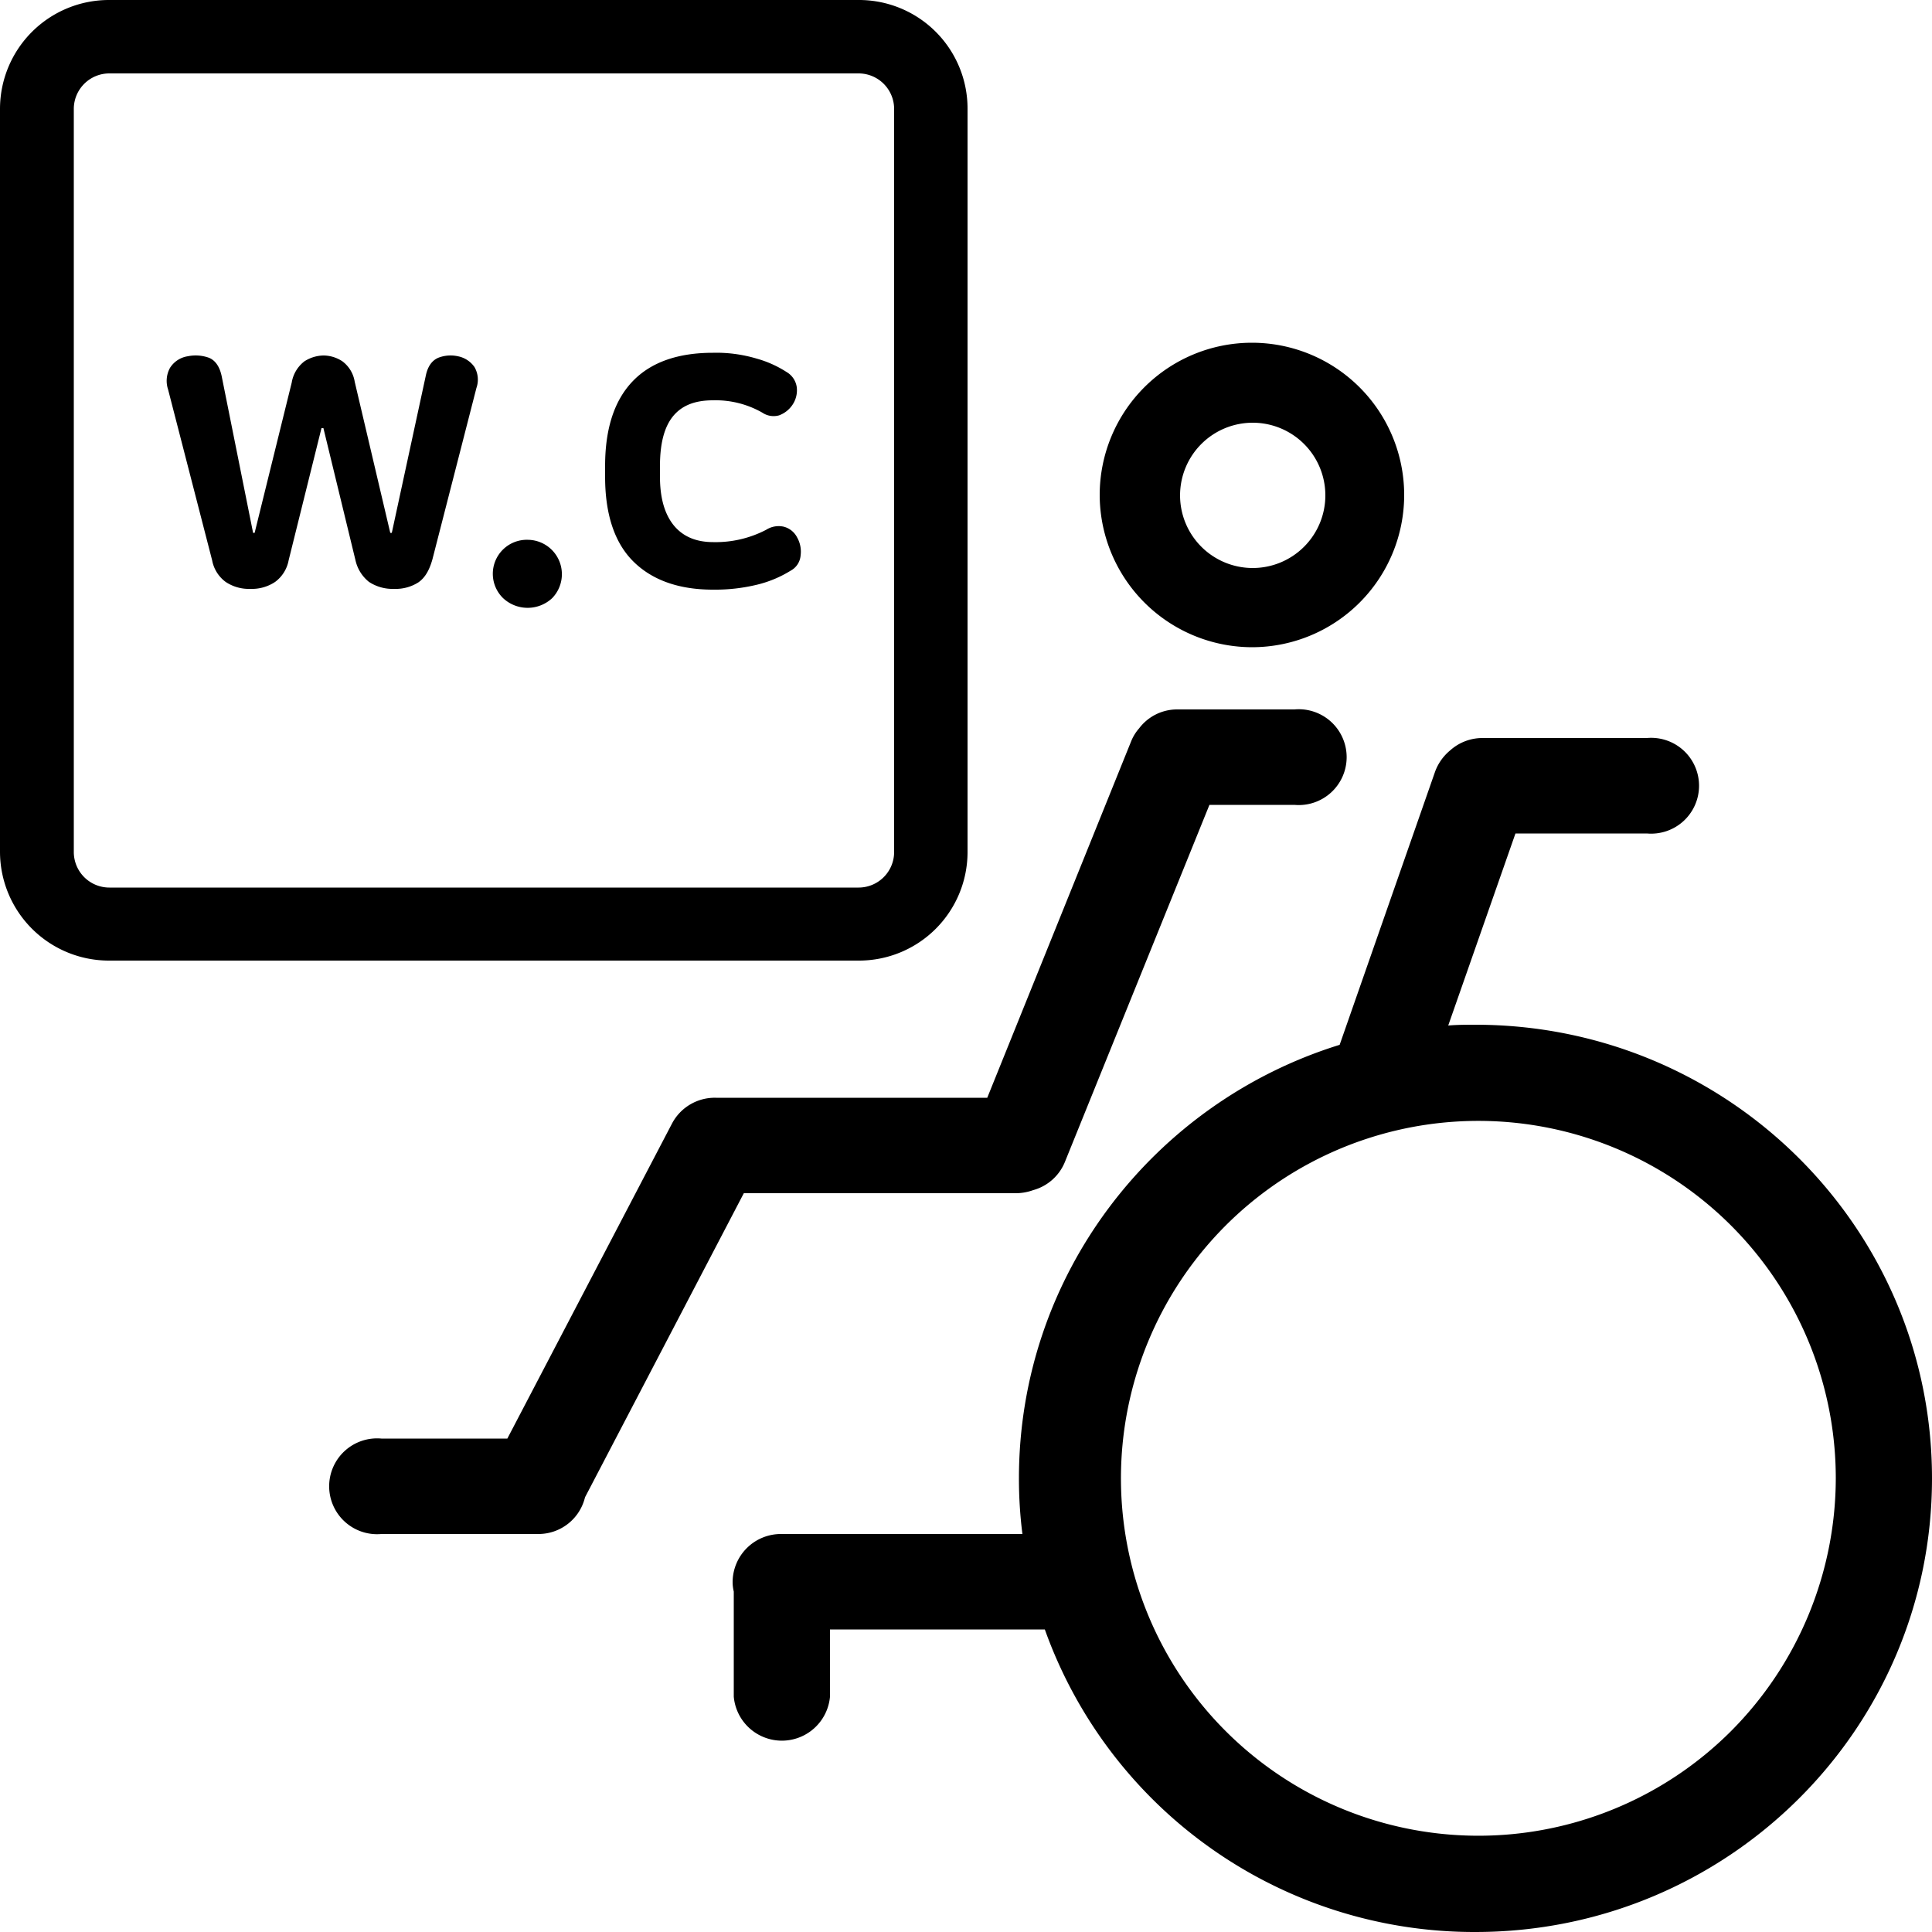 <svg id="레이어_1" data-name="레이어 1" xmlns="http://www.w3.org/2000/svg" viewBox="0 0 500 500"><path d="M83.5,91.8a9,9,0,0,1,4.8,1.5,8.2,8.2,0,0,1,3.2,5.3l9.2,39.1h.4L109.9,97c.5-2.4,1.6-3.9,3.2-4.6a8.8,8.8,0,0,1,5.1-.4,6.8,6.8,0,0,1,4.3,2.8,6.5,6.5,0,0,1,.5,5.4l-11.4,44.4c-.8,2.8-1.9,4.7-3.6,5.9a10.9,10.9,0,0,1-6.3,1.7,11.1,11.1,0,0,1-6.5-1.8,9.9,9.9,0,0,1-3.5-5.6l-8.3-34.2h-.5l-8.5,34.2a9,9,0,0,1-3.5,5.6,10.8,10.8,0,0,1-6.4,1.8,10.8,10.8,0,0,1-6.4-1.8,9,9,0,0,1-3.5-5.6L43.2,100.6a7,7,0,0,1,.5-5.6,6.6,6.6,0,0,1,4.6-3,10.1,10.1,0,0,1,5.5.4c1.7.7,2.8,2.4,3.3,4.9l8.1,40.4h.4l9.6-38.9a8.7,8.7,0,0,1,3.3-5.5A9.4,9.4,0,0,1,83.5,91.8Z" transform="translate(0.3 0.2)"/><path d="M136.3,139.5a8.9,8.9,0,0,1,6.3,15.1,9.3,9.3,0,0,1-12.7,0,8.8,8.8,0,0,1,6.4-15.1Z" transform="translate(0.3 0.2)"/><path d="M184.2,91.1a36.4,36.4,0,0,1,11.3,1.5,28.2,28.2,0,0,1,7.8,3.5,5.4,5.4,0,0,1,2.6,3.9,6.7,6.7,0,0,1-1.2,4.7,7.1,7.1,0,0,1-3.4,2.6,5.2,5.2,0,0,1-4.3-.7,24.4,24.4,0,0,0-12.8-3.2c-4.6,0-8,1.3-10.3,4.1s-3.4,7.1-3.4,12.9v2.8q0,8.2,3.6,12.6c2.4,2.9,5.8,4.3,10.2,4.3a28.3,28.3,0,0,0,13.7-3.2,6,6,0,0,1,4.5-.8,5.4,5.4,0,0,1,3.5,2.8,7.4,7.4,0,0,1,.9,4.6,4.9,4.9,0,0,1-2.6,4,29.7,29.7,0,0,1-8.6,3.6,46,46,0,0,1-11.5,1.3c-8.7,0-15.6-2.4-20.5-7.2s-7.4-12.2-7.4-22v-2.8c0-9.9,2.5-17.2,7.3-22.1S175.4,91.1,184.2,91.1Z" transform="translate(0.3 0.2)"/><path d="M221.9,18.8a9.2,9.2,0,0,1,9.2,9.1V220.3a9.2,9.2,0,0,1-9.2,9.2H28a9.2,9.2,0,0,1-9.2-9.2V27.9A9.2,9.2,0,0,1,28,18.8H221.9m0-19H28A28.2,28.2,0,0,0-.3,27.9V220.3A28.2,28.2,0,0,0,28,248.4H221.9a28.1,28.1,0,0,0,28.2-28.1V27.9A28.1,28.1,0,0,0,221.9-.2Z" transform="translate(0.3 0.2)"/><path d="M323.9,167.3a39.4,39.4,0,1,0-39.6-39.4A39.5,39.5,0,0,0,323.9,167.3Zm0-58.1a18.8,18.8,0,1,1-18.8,18.7A18.8,18.8,0,0,1,323.9,109.2Z" transform="translate(0.3 0.2)"/><path d="M262.6,308.6a13.3,13.3,0,0,0,4.5-.8,12.4,12.4,0,0,0,8.2-7.3l37.4-92.4h22a12.4,12.4,0,1,0,0-24.7H304.4a12.3,12.3,0,0,0-9.9,4.9,11.6,11.6,0,0,0-2,3.2l-37.3,92.4H185a12.5,12.5,0,0,0-11.4,6.7L131,372.1H98.4a12.4,12.4,0,1,0,0,24.7H139a12.4,12.4,0,0,0,12.1-9.5l41.1-78.7Z" transform="translate(0.3 0.2)"/><path d="M381.5,265c-2.3,0-4.6,0-7,.2l17.4-49.7h34a12.4,12.4,0,1,0,0-24.7H383.4A12.5,12.5,0,0,0,375,194a12.9,12.9,0,0,0-3.9,5.5l-24.7,70.7c-48.1,14.9-83,59.5-83,112.2a113.6,113.6,0,0,0,.9,14.4H201.8a12.5,12.5,0,0,0-12.5,12.4,10.7,10.7,0,0,0,.3,2.5v27.2a12.5,12.5,0,0,0,24.9,0V421.5h55.6a118,118,0,0,0,111.4,78.3c65.3,0,118.2-52.5,118.2-117.4S446.8,265,381.5,265Zm66,183a92.5,92.5,0,1,1,27.3-65.6A92.9,92.9,0,0,1,447.5,448Z" transform="translate(0.3 0.2)"/></svg>